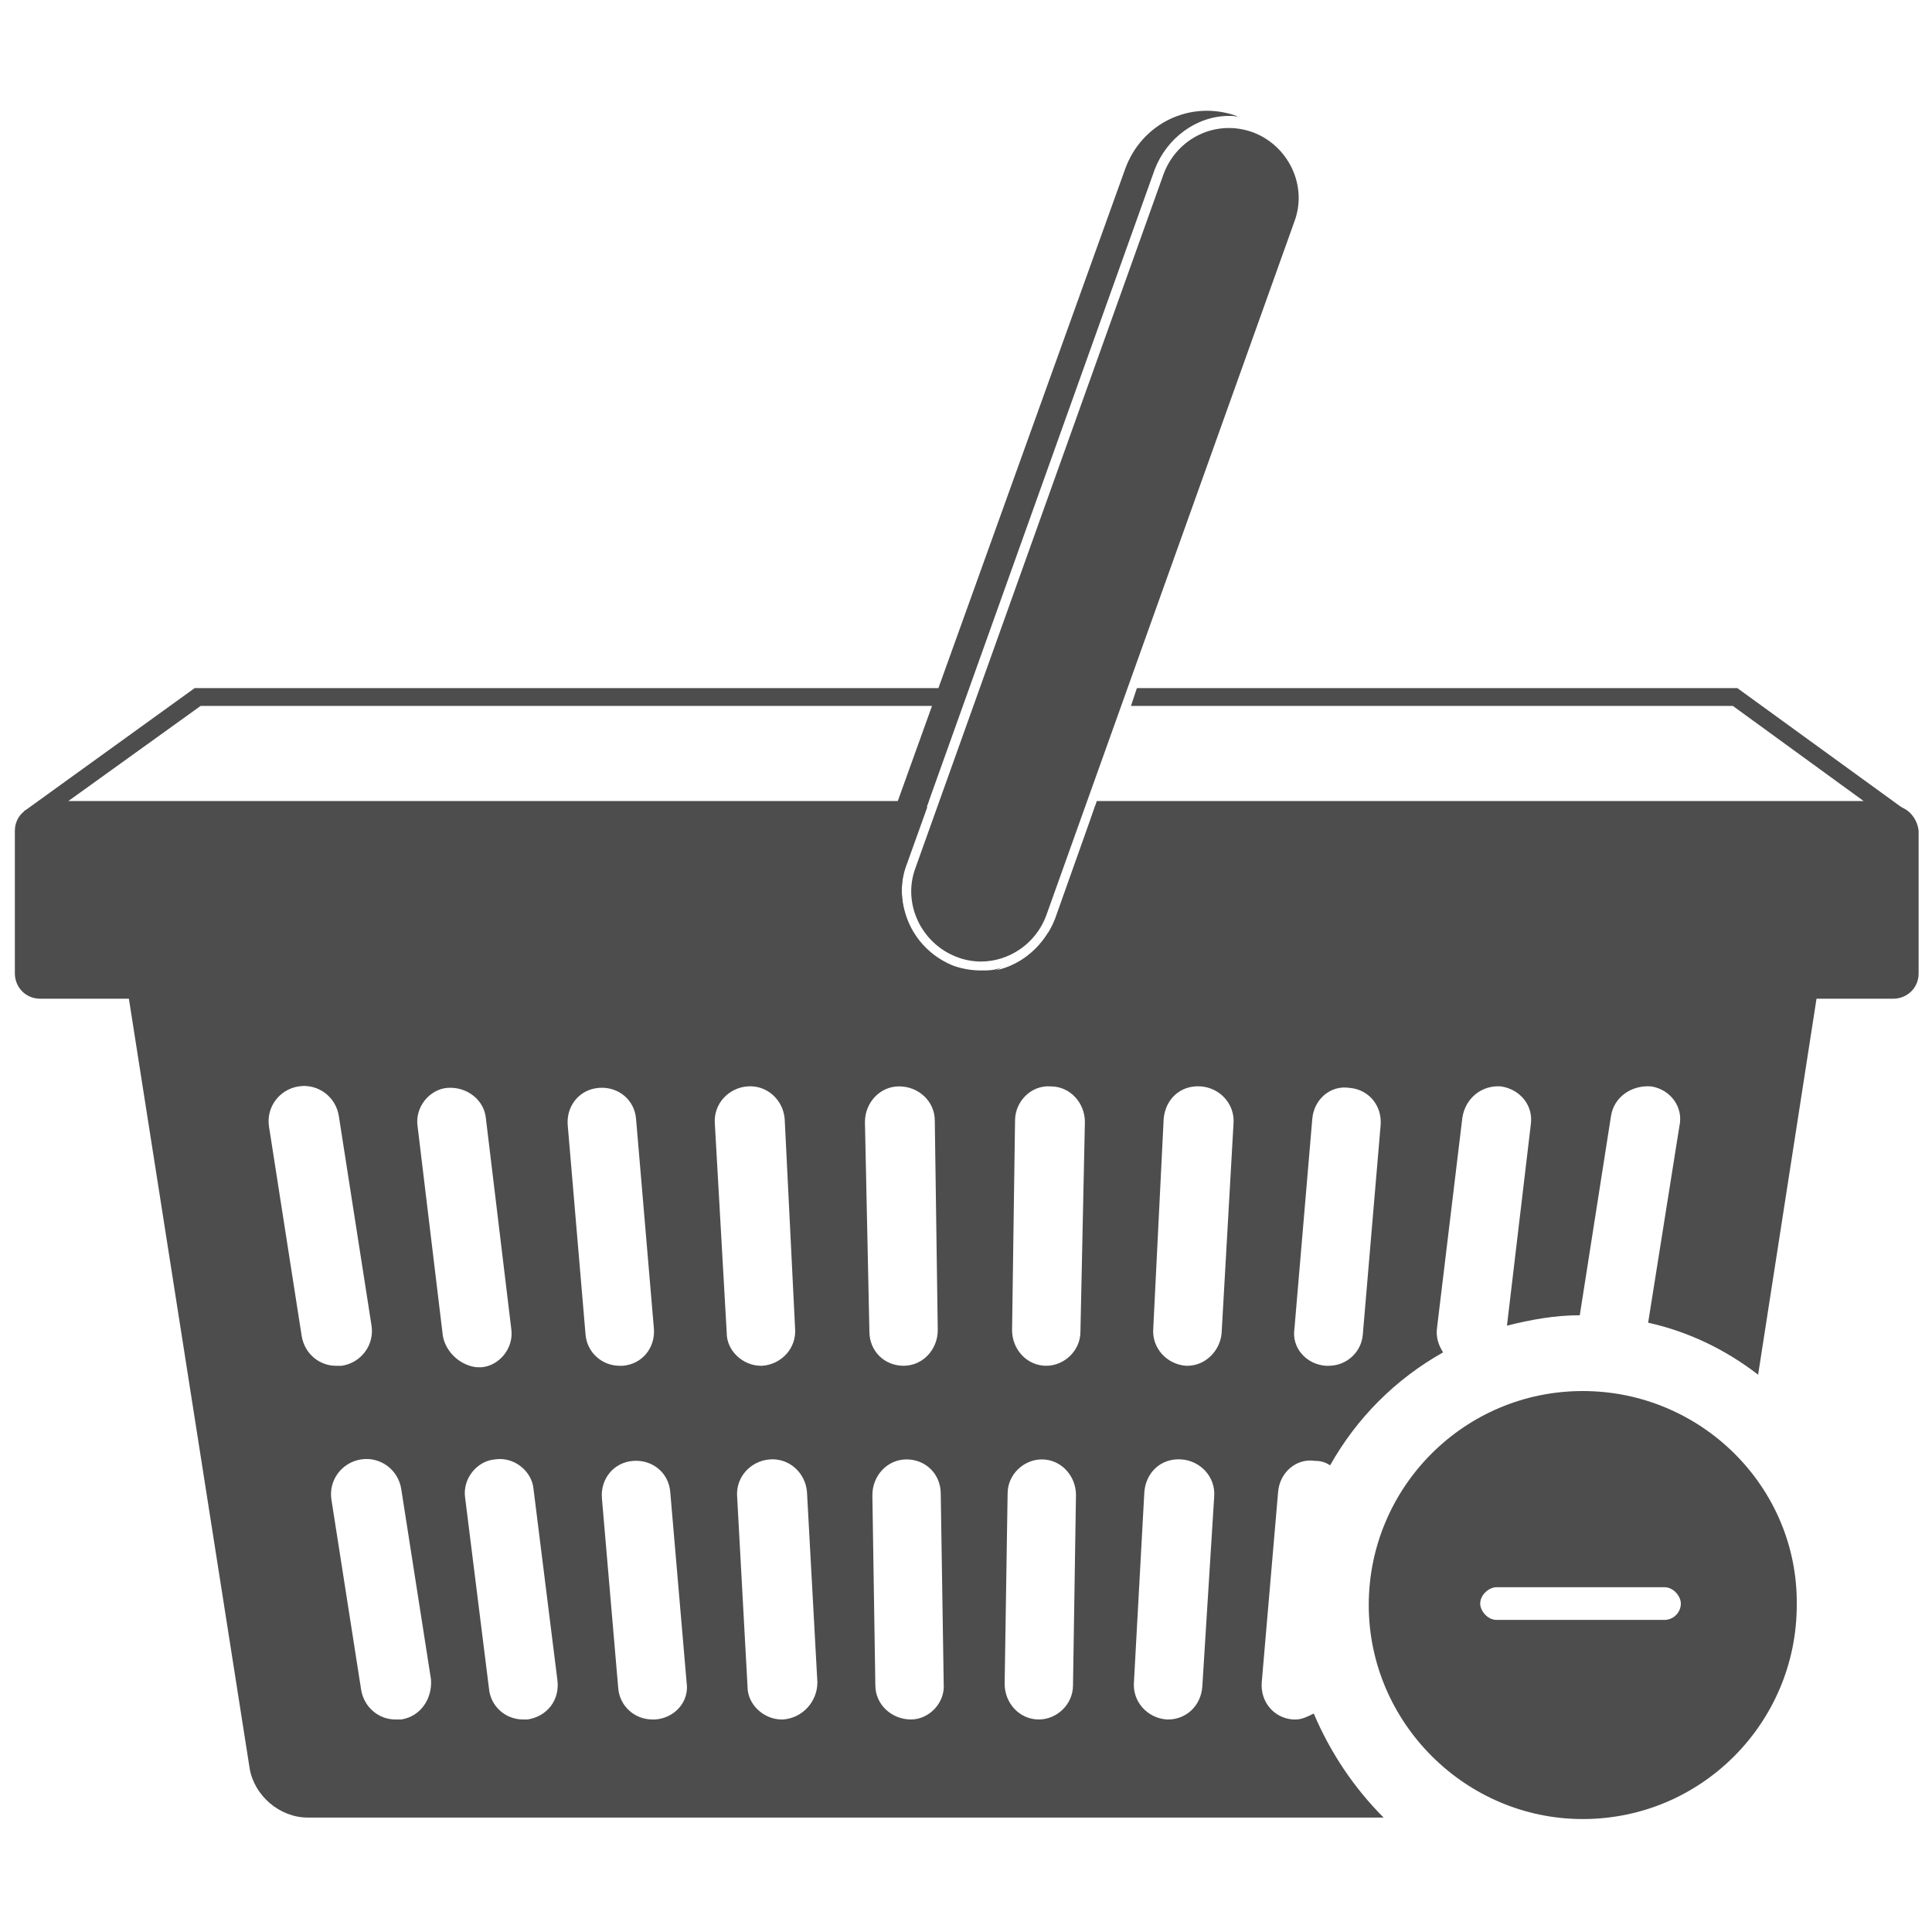 <?xml version="1.0" encoding="utf-8"?>
<!-- Generator: Adobe Illustrator 19.2.1, SVG Export Plug-In . SVG Version: 6.00 Build 0)  -->
<svg version="1.1" id="Layer_1" xmlns="http://www.w3.org/2000/svg" xmlns:xlink="http://www.w3.org/1999/xlink" x="0px" y="0px"
	 viewBox="0 0 130 130" style="enable-background:new 0 0 130 130;" xml:space="preserve">
<style type="text/css">
	.st0{fill:none;}
	.st1{fill:#4D4D4D;}
</style>
<rect class="st0" width="130" height="130"/>
<g>
	<g>
		<path class="st1" d="M66,65.3c-0.6,0-1.2-0.1-1.8-0.3c-1.3-0.5-2.4-1.5-3-2.8c-0.6-1.3-0.7-2.8-0.2-4.1l16.7-46.7
			c0.8-2.1,2.8-3.6,5-3.6c0.2,0,0.5,0,0.7,0.1c-0.1,0-0.2-0.1-0.2-0.1c-3.1-1.1-6.4,0.5-7.5,3.6L58.9,58.1c-1.1,3.1,0.5,6.4,3.6,7.5
			c0.6,0.2,1.3,0.3,2,0.3c1,0,2-0.3,2.9-0.8C66.9,65.3,66.5,65.3,66,65.3z"/>
		<g>
			<polygon class="st1" points="76.1,47.5 116.6,47.5 125.4,53.9 73.8,53.9 73.4,55.1 128.3,55.1 128.2,54.5 116.9,46.3 76.5,46.3 
							"/>
			<polygon class="st1" points="62.5,53.9 4.6,53.9 13.5,47.5 64.7,47.5 65.2,46.3 13.1,46.3 1.6,54.6 2.2,55.1 62,55.1 			"/>
		</g>
		<path class="st1" d="M127.3,54.2H73.7L71,61.8c-0.8,2.1-2.8,3.6-5,3.6c-0.6,0-1.2-0.1-1.8-0.3c-1.3-0.5-2.4-1.5-3-2.8
			c-0.6-1.3-0.7-2.8-0.2-4.1l1.4-3.9H2.7C1.7,54.2,1,55,1,55.9v9.6c0,0.9,0.7,1.7,1.7,1.7h124.7c0.9,0,1.7-0.7,1.7-1.7v-9.6
			C129,55,128.3,54.2,127.3,54.2z"/>
		<path class="st1" d="M66,64.7c-0.5,0-1.1-0.1-1.6-0.3c-2.4-0.9-3.7-3.6-2.8-6l16.7-46.7c0.9-2.4,3.5-3.7,6-2.8
			c2.4,0.9,3.7,3.6,2.8,6L70.4,61.6C69.7,63.5,67.9,64.7,66,64.7z"/>
	</g>
	<g>
		<path class="st1" d="M88.4,115.3c-0.4,0.2-0.8,0.4-1.2,0.4c-0.1,0-0.1,0-0.2,0c-1.3-0.1-2.2-1.2-2.1-2.5l1.1-12.8
			c0.1-1.3,1.2-2.3,2.5-2.1c0.4,0,0.7,0.1,1,0.3c1.8-3.2,4.4-5.8,7.6-7.6c-0.3-0.5-0.5-1-0.4-1.7l1.7-14.1c0.2-1.3,1.3-2.2,2.6-2.1
			c1.3,0.2,2.2,1.3,2,2.6l-1.6,13.5c1.6-0.4,3.2-0.7,4.9-0.7l2.1-13.4c0.2-1.3,1.4-2.1,2.7-2c1.3,0.2,2.2,1.4,1.9,2.7L110.9,89
			c2.7,0.6,5.2,1.8,7.4,3.5l4.1-26.4c0.3-1.8-1-3.3-2.8-3.3H70.5c-1,1.6-2.6,2.6-4.5,2.6c-0.6,0-1.2-0.1-1.8-0.3
			c-1.2-0.4-2.1-1.2-2.7-2.3H11.3c-1.8,0-3.1,1.5-2.8,3.3l8.3,52.9c0.3,1.8,2,3.3,3.9,3.3h72.4C91.1,120.3,89.5,117.9,88.4,115.3z
			 M88.3,75.3c0.1-1.3,1.2-2.3,2.5-2.1c1.3,0.1,2.2,1.2,2.1,2.5l-1.2,14.1c-0.1,1.2-1.1,2.1-2.3,2.1c-0.1,0-0.1,0-0.2,0
			c-1.3-0.1-2.3-1.2-2.1-2.5L88.3,75.3z M20.3,89.9l-2.2-14.1c-0.2-1.3,0.7-2.5,2-2.7c1.3-0.2,2.5,0.7,2.7,2l2.2,14.1
			c0.2,1.3-0.7,2.5-2,2.7c-0.1,0-0.2,0-0.4,0C21.5,91.9,20.5,91.1,20.3,89.9z M27,115.7c-0.1,0-0.2,0-0.4,0c-1.1,0-2.1-0.8-2.3-2
			l-2-12.8c-0.2-1.3,0.7-2.5,2-2.7c1.3-0.2,2.5,0.7,2.7,2l2,12.8C29.1,114.3,28.3,115.5,27,115.7z M29.8,89.9l-1.7-14.1
			c-0.2-1.3,0.8-2.5,2-2.6c1.3-0.1,2.5,0.8,2.6,2.1l1.7,14.1c0.2,1.3-0.8,2.5-2,2.6c-0.1,0-0.2,0-0.3,0C31,91.9,30,91,29.8,89.9z
			 M35.5,115.7c-0.1,0-0.2,0-0.3,0c-1.2,0-2.2-0.9-2.3-2.1l-1.6-12.8c-0.2-1.3,0.8-2.5,2-2.6c1.3-0.2,2.5,0.8,2.6,2l1.6,12.8
			C37.7,114.4,36.8,115.5,35.5,115.7z M39.4,89.8l-1.2-14.1c-0.1-1.3,0.8-2.4,2.1-2.5c1.3-0.1,2.4,0.8,2.5,2.1L44,89.4
			c0.1,1.3-0.8,2.4-2.1,2.5c-0.1,0-0.1,0-0.2,0C40.5,91.9,39.5,91,39.4,89.8z M44.1,115.7c-0.1,0-0.1,0-0.2,0
			c-1.2,0-2.2-0.9-2.3-2.1l-1.1-12.8c-0.1-1.3,0.8-2.4,2.1-2.5c1.3-0.1,2.4,0.8,2.5,2.1l1.1,12.8C46.4,114.5,45.4,115.6,44.1,115.7z
			 M48.1,75.6c-0.1-1.3,0.9-2.4,2.2-2.5c1.3-0.1,2.4,0.9,2.5,2.2l0.7,14.1c0.1,1.3-0.9,2.4-2.2,2.5c0,0-0.1,0-0.1,0
			c-1.2,0-2.3-1-2.3-2.2L48.1,75.6z M52.7,115.7c0,0-0.1,0-0.1,0c-1.2,0-2.3-1-2.3-2.2l-0.7-12.8c-0.1-1.3,0.9-2.4,2.2-2.5
			c1.3-0.1,2.4,0.9,2.5,2.2l0.7,12.8C55,114.5,54,115.6,52.7,115.7z M58.2,75.5c0-1.3,1-2.4,2.3-2.4c1.3,0,2.4,1,2.4,2.3l0.2,14.1
			c0,1.3-1,2.4-2.3,2.4c0,0,0,0,0,0c-1.3,0-2.3-1-2.3-2.3L58.2,75.5z M61.3,115.7C61.2,115.7,61.2,115.7,61.3,115.7
			c-1.3,0-2.4-1-2.4-2.3l-0.2-12.8c0-1.3,1-2.4,2.3-2.4c0,0,0,0,0,0c1.3,0,2.3,1,2.3,2.3l0.2,12.8C63.6,114.6,62.5,115.7,61.3,115.7
			z M72.2,113.4c0,1.3-1.1,2.3-2.3,2.3c0,0,0,0,0,0c-1.3,0-2.3-1.1-2.3-2.4l0.2-12.8c0-1.3,1.1-2.3,2.3-2.3c0,0,0,0,0,0
			c1.3,0,2.3,1.1,2.3,2.4L72.2,113.4z M72.7,89.6c0,1.3-1.1,2.3-2.3,2.3c0,0,0,0,0,0c-1.3,0-2.3-1.1-2.3-2.4l0.2-14.1
			c0-1.3,1.1-2.4,2.4-2.3c1.3,0,2.3,1.1,2.3,2.4L72.7,89.6z M80.9,113.5c-0.1,1.3-1.1,2.2-2.3,2.2c0,0-0.1,0-0.1,0
			c-1.3-0.1-2.3-1.2-2.2-2.5l0.7-12.8c0.1-1.3,1.1-2.3,2.5-2.2c1.3,0.1,2.3,1.2,2.2,2.5L80.9,113.5z M82.2,89.7
			c-0.1,1.2-1.1,2.2-2.3,2.2c0,0-0.1,0-0.1,0c-1.3-0.1-2.3-1.2-2.2-2.5l0.7-14.1c0.1-1.3,1.1-2.3,2.5-2.2c1.3,0.1,2.3,1.2,2.2,2.5
			L82.2,89.7z"/>
		<path class="st1" d="M106.5,93.6c-8,0-14.4,6.5-14.4,14.4c0,7.9,6.5,14.4,14.4,14.4c8,0,14.4-6.5,14.4-14.4
			C121,100.1,114.5,93.6,106.5,93.6z M112,109h-11.3c-0.6,0-1.1-0.6-1.1-1.1c0-0.6,0.6-1.1,1.1-1.1H112c0.6,0,1.1,0.6,1.1,1.1
			C113.1,108.5,112.6,109,112,109z"/>
	</g>
</g>
</svg>
